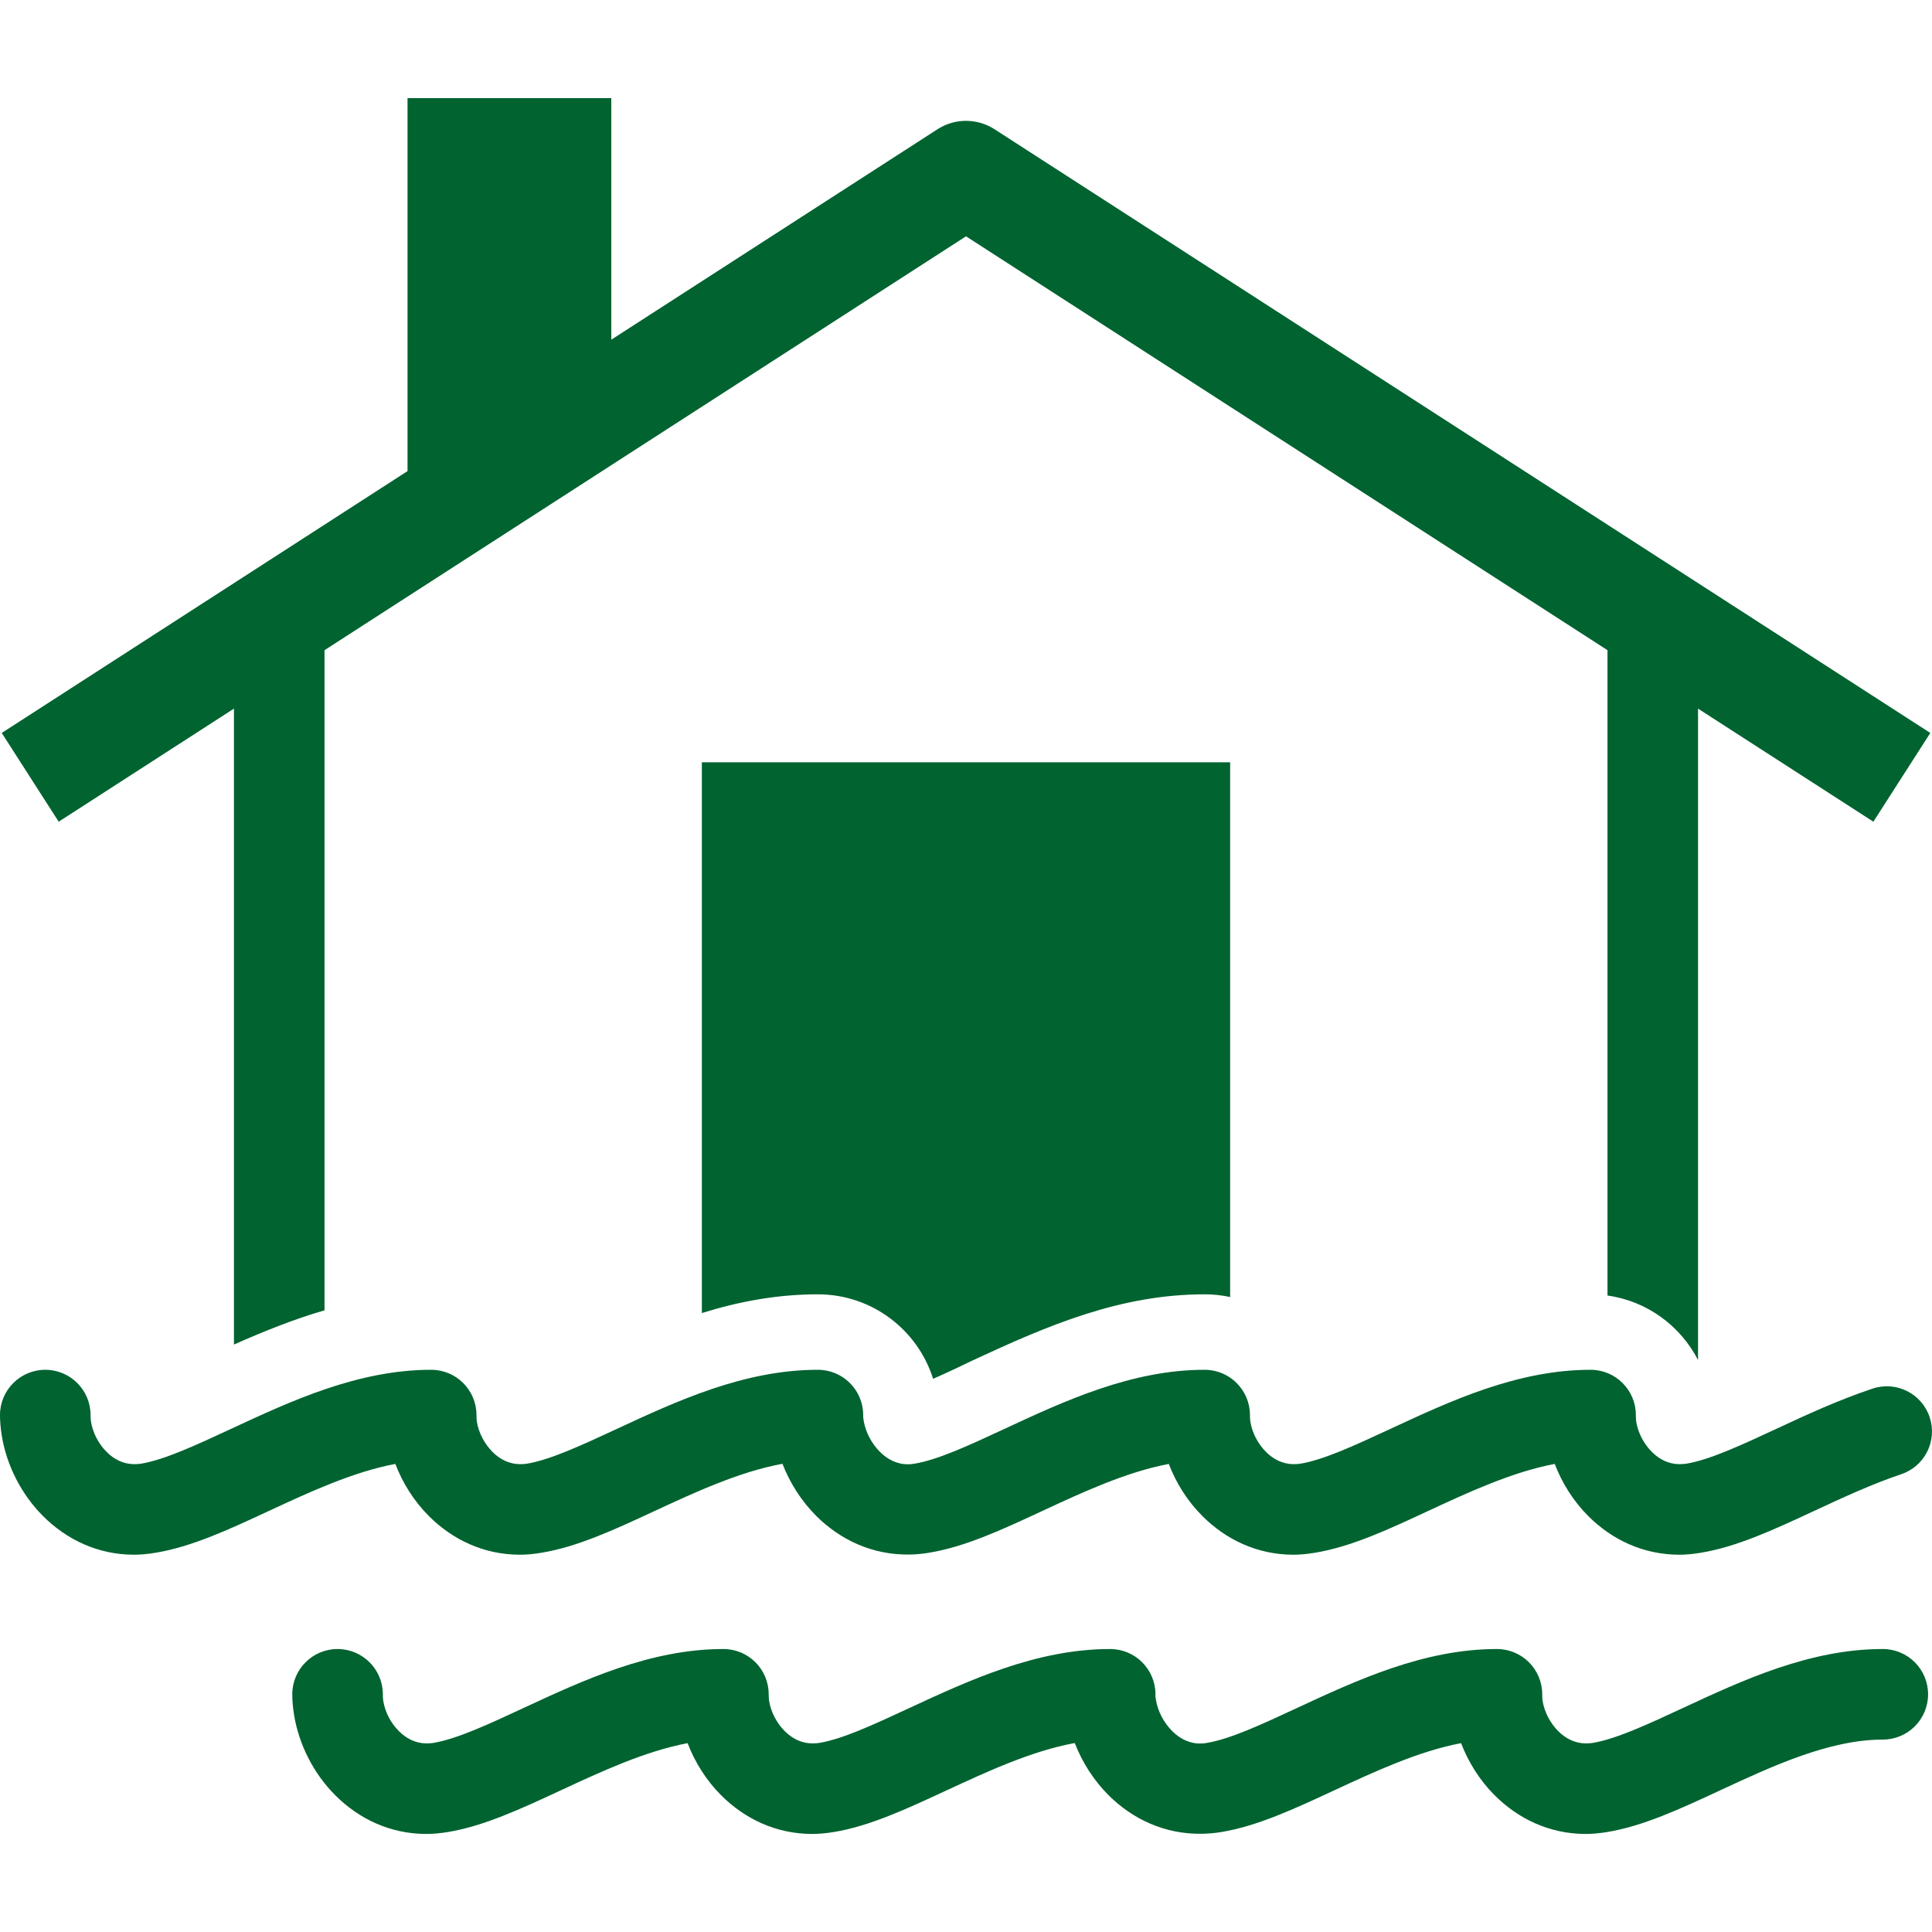 <?xml version="1.0" encoding="UTF-8"?>
<svg width="32px" height="32px" viewBox="0 0 32 32" version="1.1" xmlns="http://www.w3.org/2000/svg" xmlns:xlink="http://www.w3.org/1999/xlink">
    <title>DF51A1C3-9F27-426D-91DB-E0DC9FB4F996</title>
    <g id="Cover" stroke="none" stroke-width="1" fill="none" fill-rule="evenodd">
        <g id="Icons-and-illustrations" transform="translate(-832, -334)" fill="#006330">
            <g id="Flood" transform="translate(832, 334)">
                <path d="M31.185,27.313 C31.6,27.313 31.935,27.649 31.935,28.063 C31.935,28.477 31.6,28.813 31.185,28.813 C30.298,28.813 29.347,29.256 28.497,29.651 C27.828,29.962 27.213,30.248 26.61,30.346 C26.483,30.366 26.368,30.376 26.265,30.376 C25.657,30.376 25.14,30.119 24.757,29.736 C24.511,29.491 24.322,29.19 24.2,28.872 C23.493,29.006 22.768,29.343 22.105,29.651 C21.436,29.962 20.821,30.248 20.219,30.346 C20.117,30.362 20.014,30.371 19.91,30.373 C19.285,30.384 18.755,30.125 18.363,29.736 C18.116,29.49 17.925,29.189 17.801,28.87 C17.083,29.002 16.35,29.343 15.681,29.653 C15.013,29.963 14.4,30.249 13.799,30.346 C13.672,30.366 13.557,30.376 13.454,30.376 C12.845,30.376 12.329,30.119 11.945,29.736 C11.7,29.491 11.51,29.19 11.389,28.872 C10.681,29.006 9.957,29.343 9.294,29.651 C8.625,29.962 8.01,30.248 7.408,30.346 C7.281,30.366 7.166,30.376 7.062,30.376 C6.454,30.376 5.937,30.119 5.554,29.736 C5.19,29.373 4.949,28.888 4.871,28.406 C4.851,28.283 4.841,28.167 4.841,28.063 C4.841,27.649 5.177,27.313 5.591,27.313 C6.005,27.313 6.341,27.649 6.341,28.063 C6.341,28.108 6.343,28.144 6.348,28.172 C6.377,28.353 6.469,28.536 6.609,28.675 C6.729,28.795 6.885,28.876 7.062,28.876 C7.107,28.876 7.145,28.873 7.173,28.869 C7.56,28.806 8.091,28.56 8.667,28.292 C9.66,27.83 10.771,27.313 11.982,27.313 C12.397,27.313 12.732,27.649 12.732,28.063 C12.732,28.108 12.735,28.144 12.739,28.172 C12.768,28.353 12.861,28.536 13,28.675 C13.12,28.795 13.276,28.876 13.454,28.876 C13.499,28.876 13.536,28.873 13.565,28.869 C13.951,28.807 14.479,28.561 15.054,28.294 C16.05,27.832 17.166,27.313 18.388,27.313 C18.802,27.313 19.138,27.649 19.138,28.063 C19.138,28.073 19.138,28.083 19.137,28.092 C19.139,28.11 19.142,28.13 19.145,28.15 C19.175,28.338 19.272,28.53 19.418,28.675 C19.543,28.799 19.704,28.882 19.887,28.878 C19.915,28.878 19.948,28.875 19.985,28.869 C20.372,28.806 20.902,28.56 21.478,28.292 C22.471,27.83 23.582,27.313 24.794,27.313 C25.208,27.313 25.544,27.649 25.544,28.063 C25.544,28.108 25.546,28.144 25.55,28.172 C25.58,28.353 25.672,28.536 25.811,28.675 C25.931,28.795 26.088,28.876 26.265,28.876 C26.31,28.876 26.347,28.873 26.376,28.869 C26.763,28.806 27.294,28.56 27.87,28.292 C28.863,27.83 29.974,27.313 31.185,27.313 Z M26.345,22.688 C26.759,22.688 27.095,23.024 27.095,23.438 C27.095,23.482 27.097,23.519 27.101,23.547 C27.13,23.727 27.222,23.911 27.362,24.05 C27.482,24.17 27.638,24.251 27.816,24.251 C27.861,24.251 27.898,24.248 27.927,24.244 C28.314,24.181 28.844,23.935 29.42,23.667 C29.915,23.436 30.441,23.192 31.015,23 C31.406,22.869 31.83,23.08 31.961,23.472 C32.092,23.864 31.881,24.287 31.489,24.418 C31.009,24.579 30.513,24.809 30.047,25.026 C29.378,25.337 28.763,25.623 28.161,25.72 C28.034,25.741 27.919,25.751 27.816,25.751 C27.207,25.751 26.69,25.494 26.307,25.111 C26.062,24.866 25.872,24.565 25.751,24.247 C25.043,24.381 24.319,24.718 23.655,25.026 C22.987,25.337 22.372,25.623 21.77,25.72 C21.642,25.741 21.527,25.751 21.424,25.751 C20.816,25.751 20.299,25.494 19.916,25.111 C19.67,24.866 19.48,24.565 19.359,24.247 C18.652,24.381 17.927,24.718 17.264,25.026 C16.596,25.337 15.98,25.623 15.378,25.72 C15.276,25.737 15.173,25.746 15.069,25.748 C14.444,25.759 13.914,25.5 13.522,25.111 C13.275,24.865 13.084,24.564 12.96,24.245 C12.242,24.377 11.509,24.718 10.84,25.028 C10.173,25.338 9.559,25.623 8.958,25.72 C8.831,25.741 8.716,25.751 8.613,25.751 C8.004,25.751 7.487,25.494 7.104,25.111 C6.859,24.866 6.669,24.565 6.548,24.247 C5.84,24.381 5.116,24.718 4.453,25.026 C3.784,25.337 3.169,25.623 2.567,25.72 C2.439,25.741 2.325,25.751 2.221,25.751 C1.613,25.751 1.096,25.494 0.713,25.111 C0.349,24.748 0.108,24.263 0.03,23.781 C0.01,23.657 -1.03028697e-13,23.542 -1.03028697e-13,23.438 C-1.03028697e-13,23.024 0.336,22.688 0.75,22.688 C1.164,22.688 1.5,23.024 1.5,23.438 C1.5,23.482 1.502,23.519 1.507,23.547 C1.536,23.727 1.628,23.911 1.768,24.05 C1.887,24.17 2.044,24.251 2.221,24.251 C2.266,24.251 2.304,24.248 2.332,24.244 C2.719,24.181 3.25,23.935 3.826,23.667 C4.819,23.205 5.93,22.688 7.142,22.688 C7.556,22.688 7.892,23.024 7.892,23.438 C7.892,23.482 7.894,23.519 7.898,23.547 C7.928,23.727 8.02,23.911 8.159,24.05 C8.279,24.17 8.435,24.251 8.613,24.251 C8.658,24.251 8.695,24.248 8.724,24.244 C9.11,24.181 9.638,23.936 10.213,23.669 C11.209,23.206 12.325,22.688 13.547,22.688 C13.961,22.688 14.297,23.024 14.297,23.438 C14.297,23.448 14.297,23.457 14.297,23.467 C14.298,23.485 14.301,23.505 14.304,23.525 C14.334,23.713 14.431,23.905 14.577,24.05 C14.702,24.174 14.864,24.257 15.046,24.253 C15.074,24.253 15.107,24.25 15.143,24.244 C15.531,24.181 16.061,23.935 16.637,23.667 C17.63,23.205 18.741,22.688 19.953,22.688 C20.367,22.688 20.703,23.024 20.703,23.438 C20.703,23.482 20.705,23.519 20.71,23.547 C20.739,23.727 20.831,23.911 20.971,24.05 C21.09,24.17 21.247,24.251 21.424,24.251 C21.469,24.251 21.506,24.248 21.535,24.244 C21.922,24.181 22.452,23.935 23.029,23.667 C24.022,23.205 25.133,22.688 26.345,22.688 Z M20.375,12.626 L20.375,21.483 C20.239,21.453 20.098,21.438 19.953,21.438 C18.55,21.438 17.353,21.955 16.11,22.533 C15.953,22.607 15.7,22.732 15.455,22.837 C15.2,22.026 14.442,21.438 13.547,21.438 C12.868,21.438 12.237,21.558 11.625,21.748 L11.625,12.626 L20.375,12.626 Z M10.125,1.625 L10.125,5.626 L15.529,2.14 C15.831,1.946 16.207,1.962 16.487,2.15 L31.972,12.14 L31.029,13.61 L28.125,11.737 L28.125,22.527 C27.834,21.96 27.281,21.55 26.625,21.458 L26.625,10.769 L16,3.914 L5.375,10.769 L5.375,21.703 C4.865,21.851 4.371,22.05 3.875,22.27 L3.875,11.737 L0.972,13.61 L0.029,12.14 L6.75,7.803 L6.75,1.625 L10.125,1.625 Z" id="🍎-Culoare"></path>
            </g>
        </g>
    </g>
</svg>